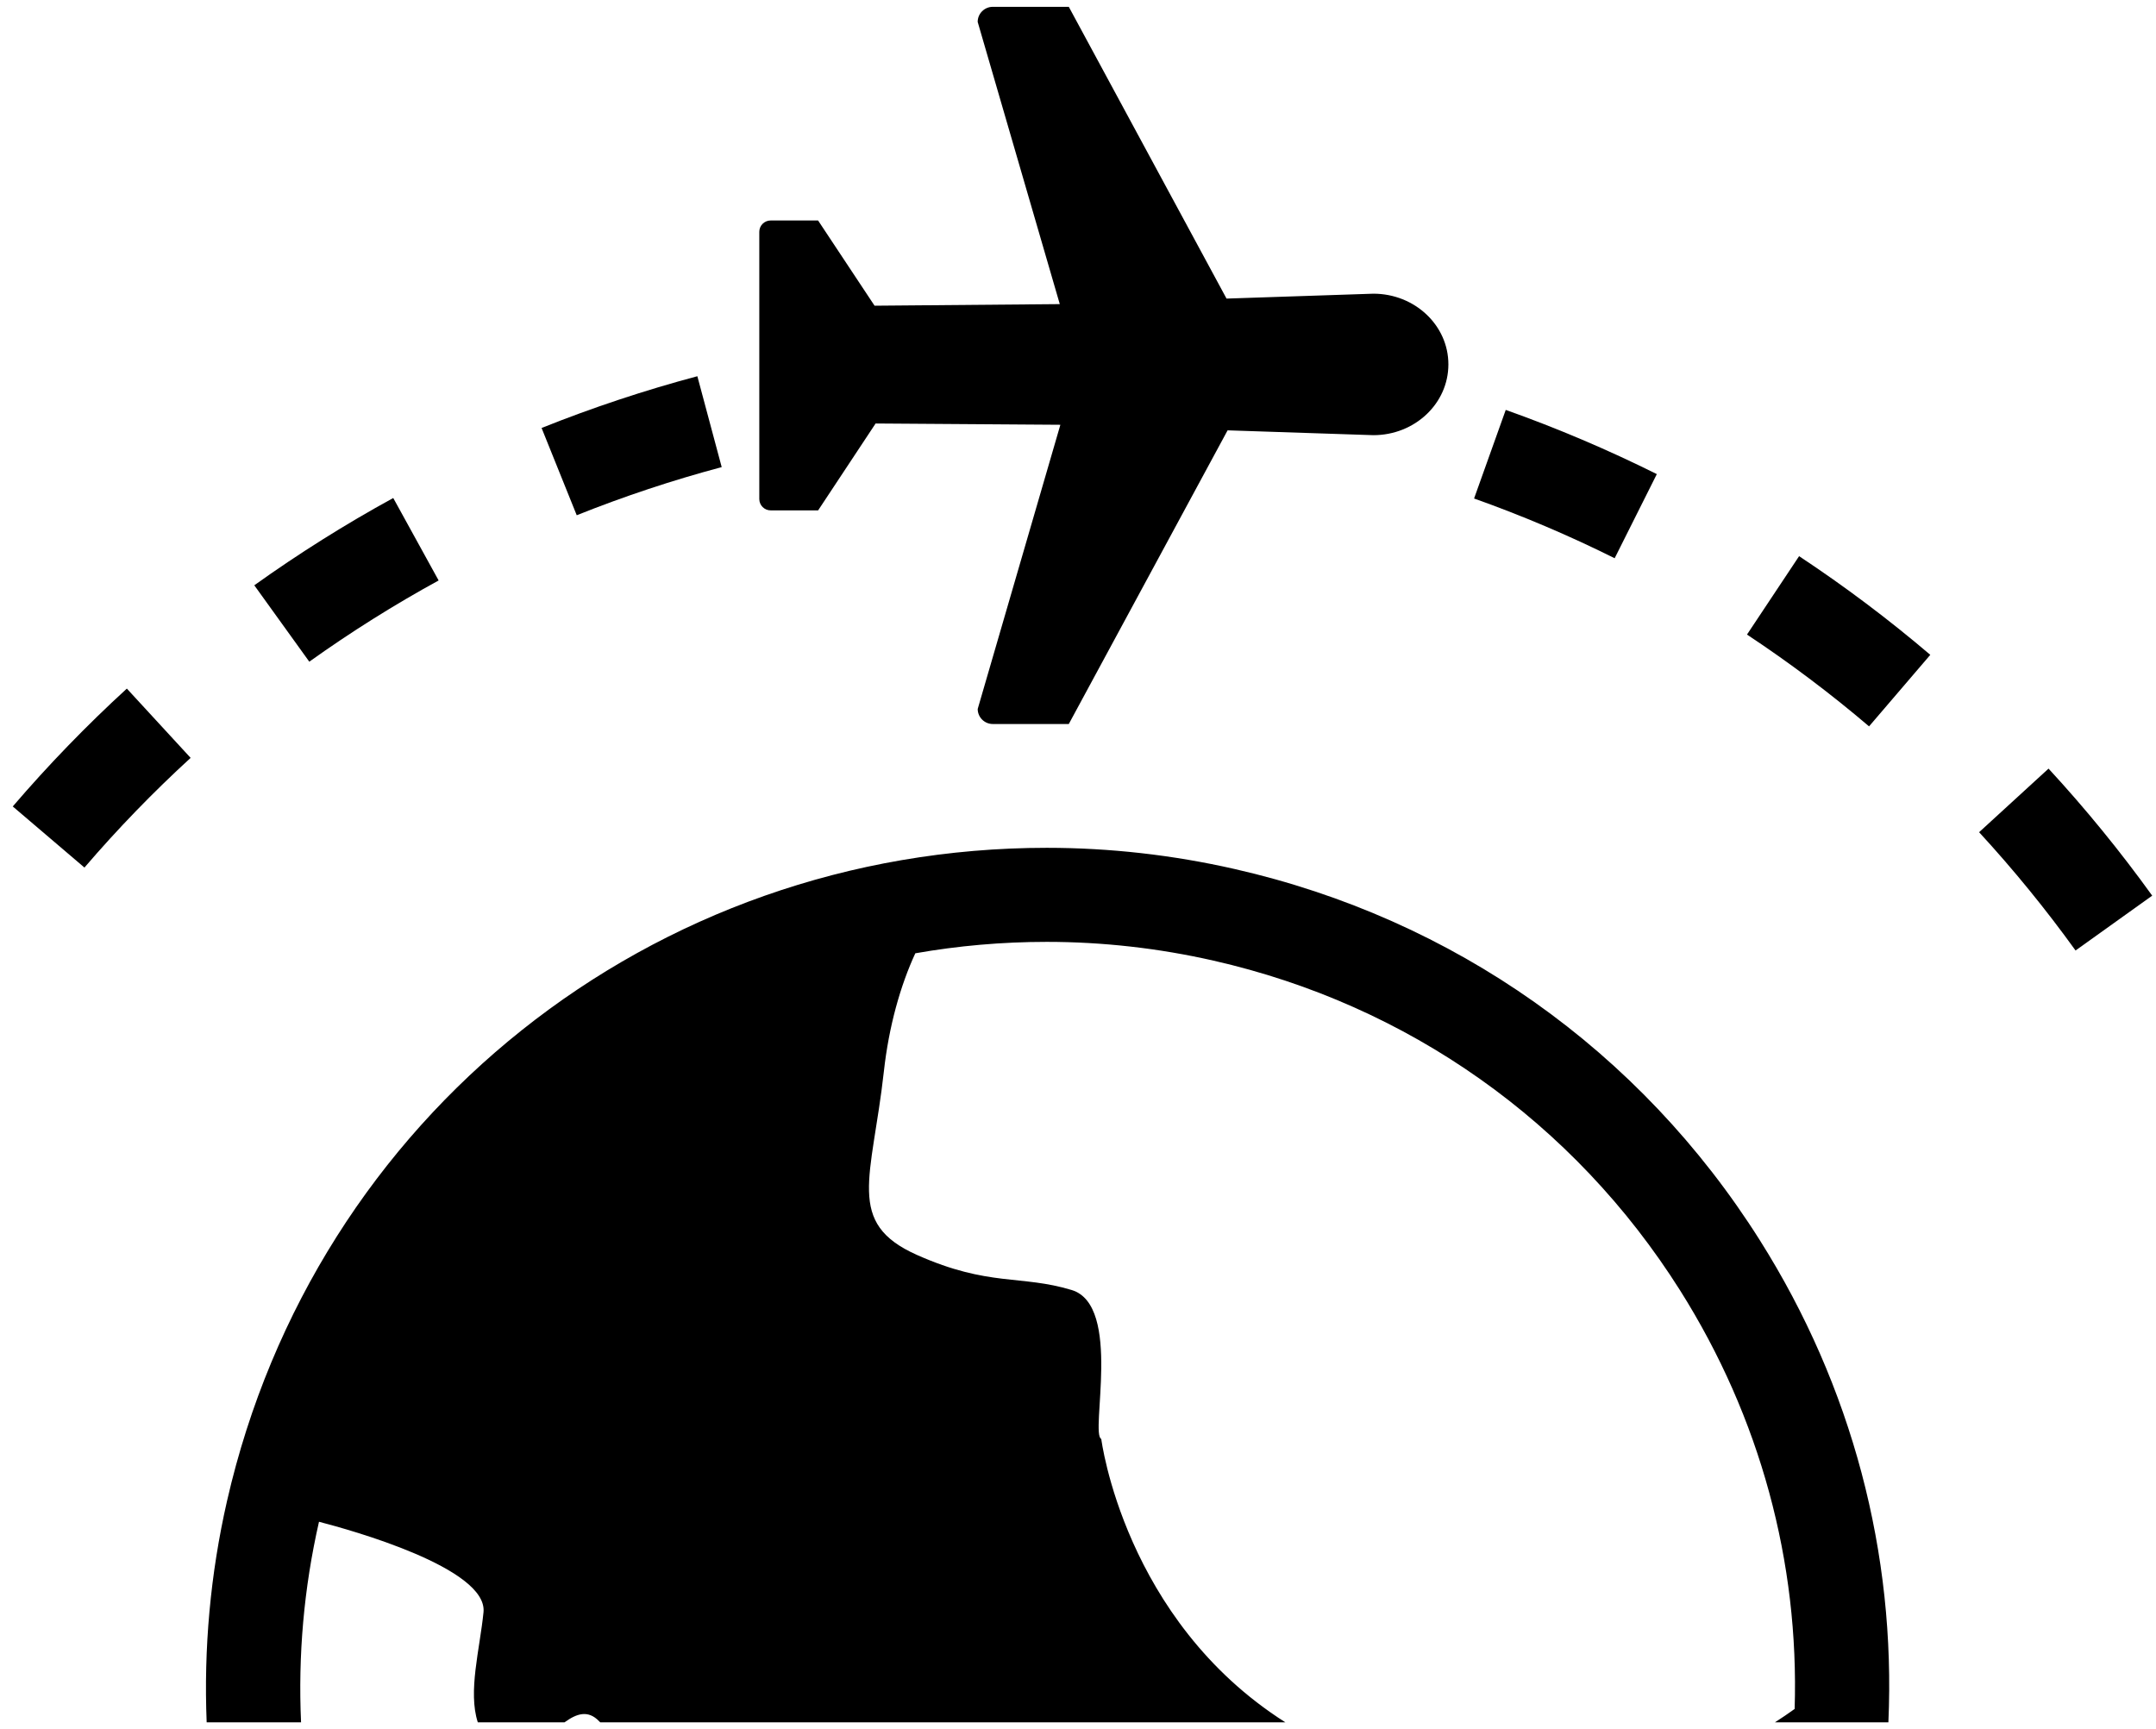 <svg width="96" height="77" viewBox="0 0 96 77" fill="none" xmlns="http://www.w3.org/2000/svg">
<path d="M19.531 25.848L17.51 22.176C15.381 23.341 13.3 24.649 11.323 26.063L13.772 29.465C15.612 28.15 17.549 26.932 19.531 25.848Z" fill="black"/>
<path d="M32.135 20.8L31.051 16.753C28.704 17.379 26.371 18.154 24.115 19.058L25.68 22.944C27.781 22.103 29.952 21.382 32.135 20.8Z" fill="black"/>
<path d="M73.773 21.112C71.603 20.03 69.341 19.069 67.046 18.253L65.636 22.198C67.772 22.957 69.877 23.852 71.896 24.858L73.773 21.112Z" fill="black"/>
<path d="M91.215 34.226L88.123 37.058C89.654 38.721 91.099 40.494 92.418 42.325L95.831 39.883C94.414 37.915 92.862 36.011 91.215 34.226Z" fill="black"/>
<path d="M77.788 28.257C79.672 29.503 81.502 30.879 83.223 32.345L85.95 29.16C84.1 27.584 82.134 26.105 80.108 24.766L77.788 28.257Z" fill="black"/>
<path d="M0.568 35.911L3.76 38.632C5.23 36.917 6.822 35.273 8.488 33.748L5.648 30.663C3.857 32.302 2.148 34.068 0.568 35.911Z" fill="black"/>
<path d="M34.318 22.727L36.428 22.728L38.988 18.858L47.215 18.915L43.534 31.57C43.534 31.939 43.835 32.24 44.205 32.24H47.59L54.661 19.163L61.151 19.378C62.998 19.378 64.492 17.968 64.492 16.227C64.494 14.488 62.996 13.078 61.152 13.078L54.614 13.296L47.591 0.305L44.204 0.304C43.834 0.305 43.533 0.606 43.533 0.975L47.189 13.542L38.942 13.613L36.426 9.817L34.317 9.818C34.036 9.818 33.809 10.043 33.809 10.323V22.224C33.811 22.502 34.038 22.729 34.318 22.727Z" fill="black"/>
<path d="M54.966 38.695C52.217 38.07 49.408 37.753 46.613 37.753C29.033 37.753 14.023 49.71 10.111 66.828C9.362 70.109 9.07 73.421 9.202 76.695H13.405V76.694C13.271 73.733 13.526 70.734 14.204 67.764C15.579 68.119 21.724 69.82 21.529 71.792C21.364 73.445 20.831 75.329 21.275 76.694H25.138C25.669 76.309 26.18 76.125 26.681 76.65C26.694 76.665 26.712 76.68 26.726 76.694H57.232C50.052 72.133 49.036 64.076 49.036 64.076C48.529 63.856 49.979 58.132 47.721 57.445C45.461 56.758 44.035 57.309 40.834 55.884C37.628 54.459 38.828 52.468 39.355 47.718C39.579 45.69 40.097 43.875 40.756 42.45C42.66 42.115 44.617 41.941 46.612 41.941C49.093 41.941 51.59 42.222 54.034 42.777C62.7 44.745 70.079 49.962 74.811 57.464C78.378 63.121 80.115 69.566 79.91 76.099C79.636 76.298 79.341 76.496 79.033 76.695H84.084C84.418 69.177 82.469 61.741 78.365 55.235C73.038 46.785 64.728 40.912 54.966 38.695Z" fill="black"/>
</svg>
